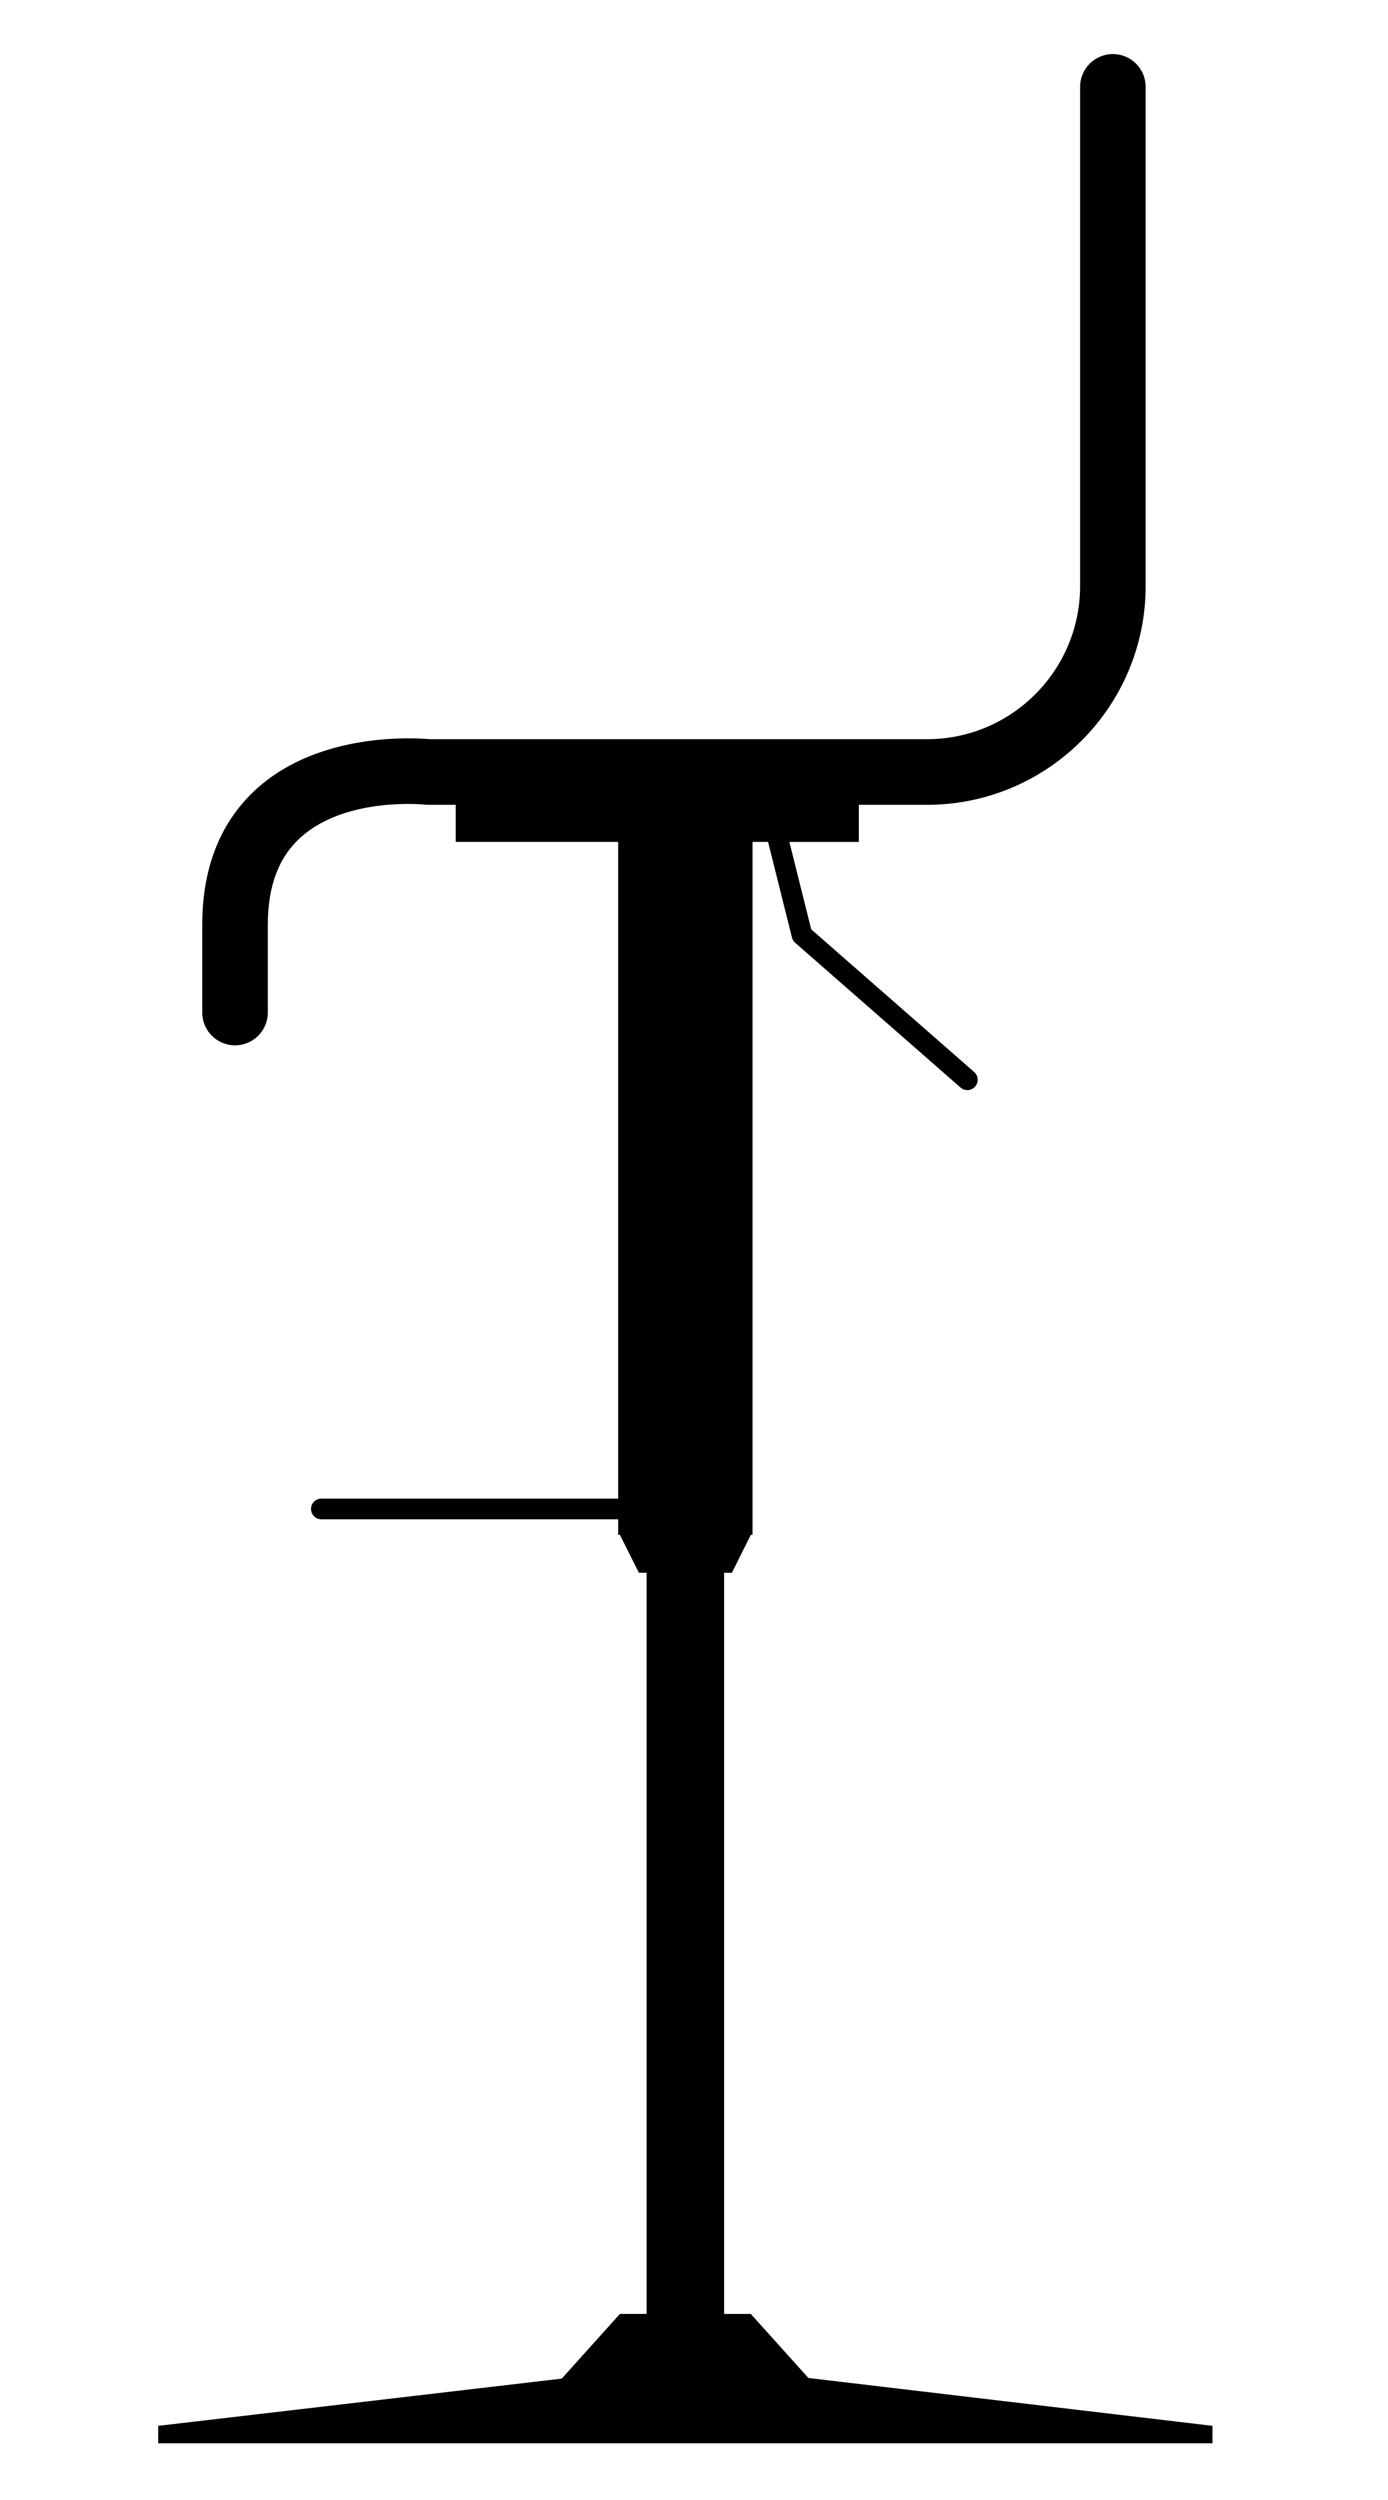 <svg xmlns="http://www.w3.org/2000/svg" xmlns:xlink="http://www.w3.org/1999/xlink" version="1.1" id="Layer_1" x="0px" y="0px" width="55.556px" height="100px" viewBox="0 0 100 180" enable-background="new 0 0 100 180" xml:space="preserve">
<path d="M58.241,171.215l-4.147-4.608H52.17v-53.367h0.559l1.365-2.73h0.124V60.617h1.118l1.721,6.883  c0.037,0.147,0.118,0.28,0.232,0.38l11.915,10.425c0.142,0.124,0.315,0.184,0.49,0.184c0.207,0,0.413-0.086,0.561-0.254  c0.271-0.31,0.239-0.78-0.07-1.051L58.445,66.913l-1.573-6.295h5.003v-2.67h4.915c8.685,0,15.75-7.066,15.75-15.75V6.254  c0-1.304-1.057-2.362-2.361-2.362s-2.361,1.058-2.361,2.362v35.942c0,6.081-4.947,11.027-11.027,11.027H30.962  c-1.124-0.1-7.894-0.519-12.417,3.521c-2.637,2.356-3.975,5.674-3.975,9.862v6.298c0,1.304,1.058,2.362,2.362,2.362  s2.362-1.058,2.362-2.362v-6.298c0-2.816,0.779-4.885,2.383-6.326c3.246-2.917,8.855-2.354,8.905-2.349  c0.088,0.01,0.176,0.015,0.265,0.015h1.986v2.67h11.703v47.285H23.153c-0.411,0-0.745,0.334-0.745,0.745s0.333,0.745,0.745,0.745  h21.384v1.116h0.124l1.365,2.73h0.559v53.367h-1.923l-4.192,4.658L11.4,174.662v1.26h75.954v-1.26L58.241,171.215z"/>
</svg>